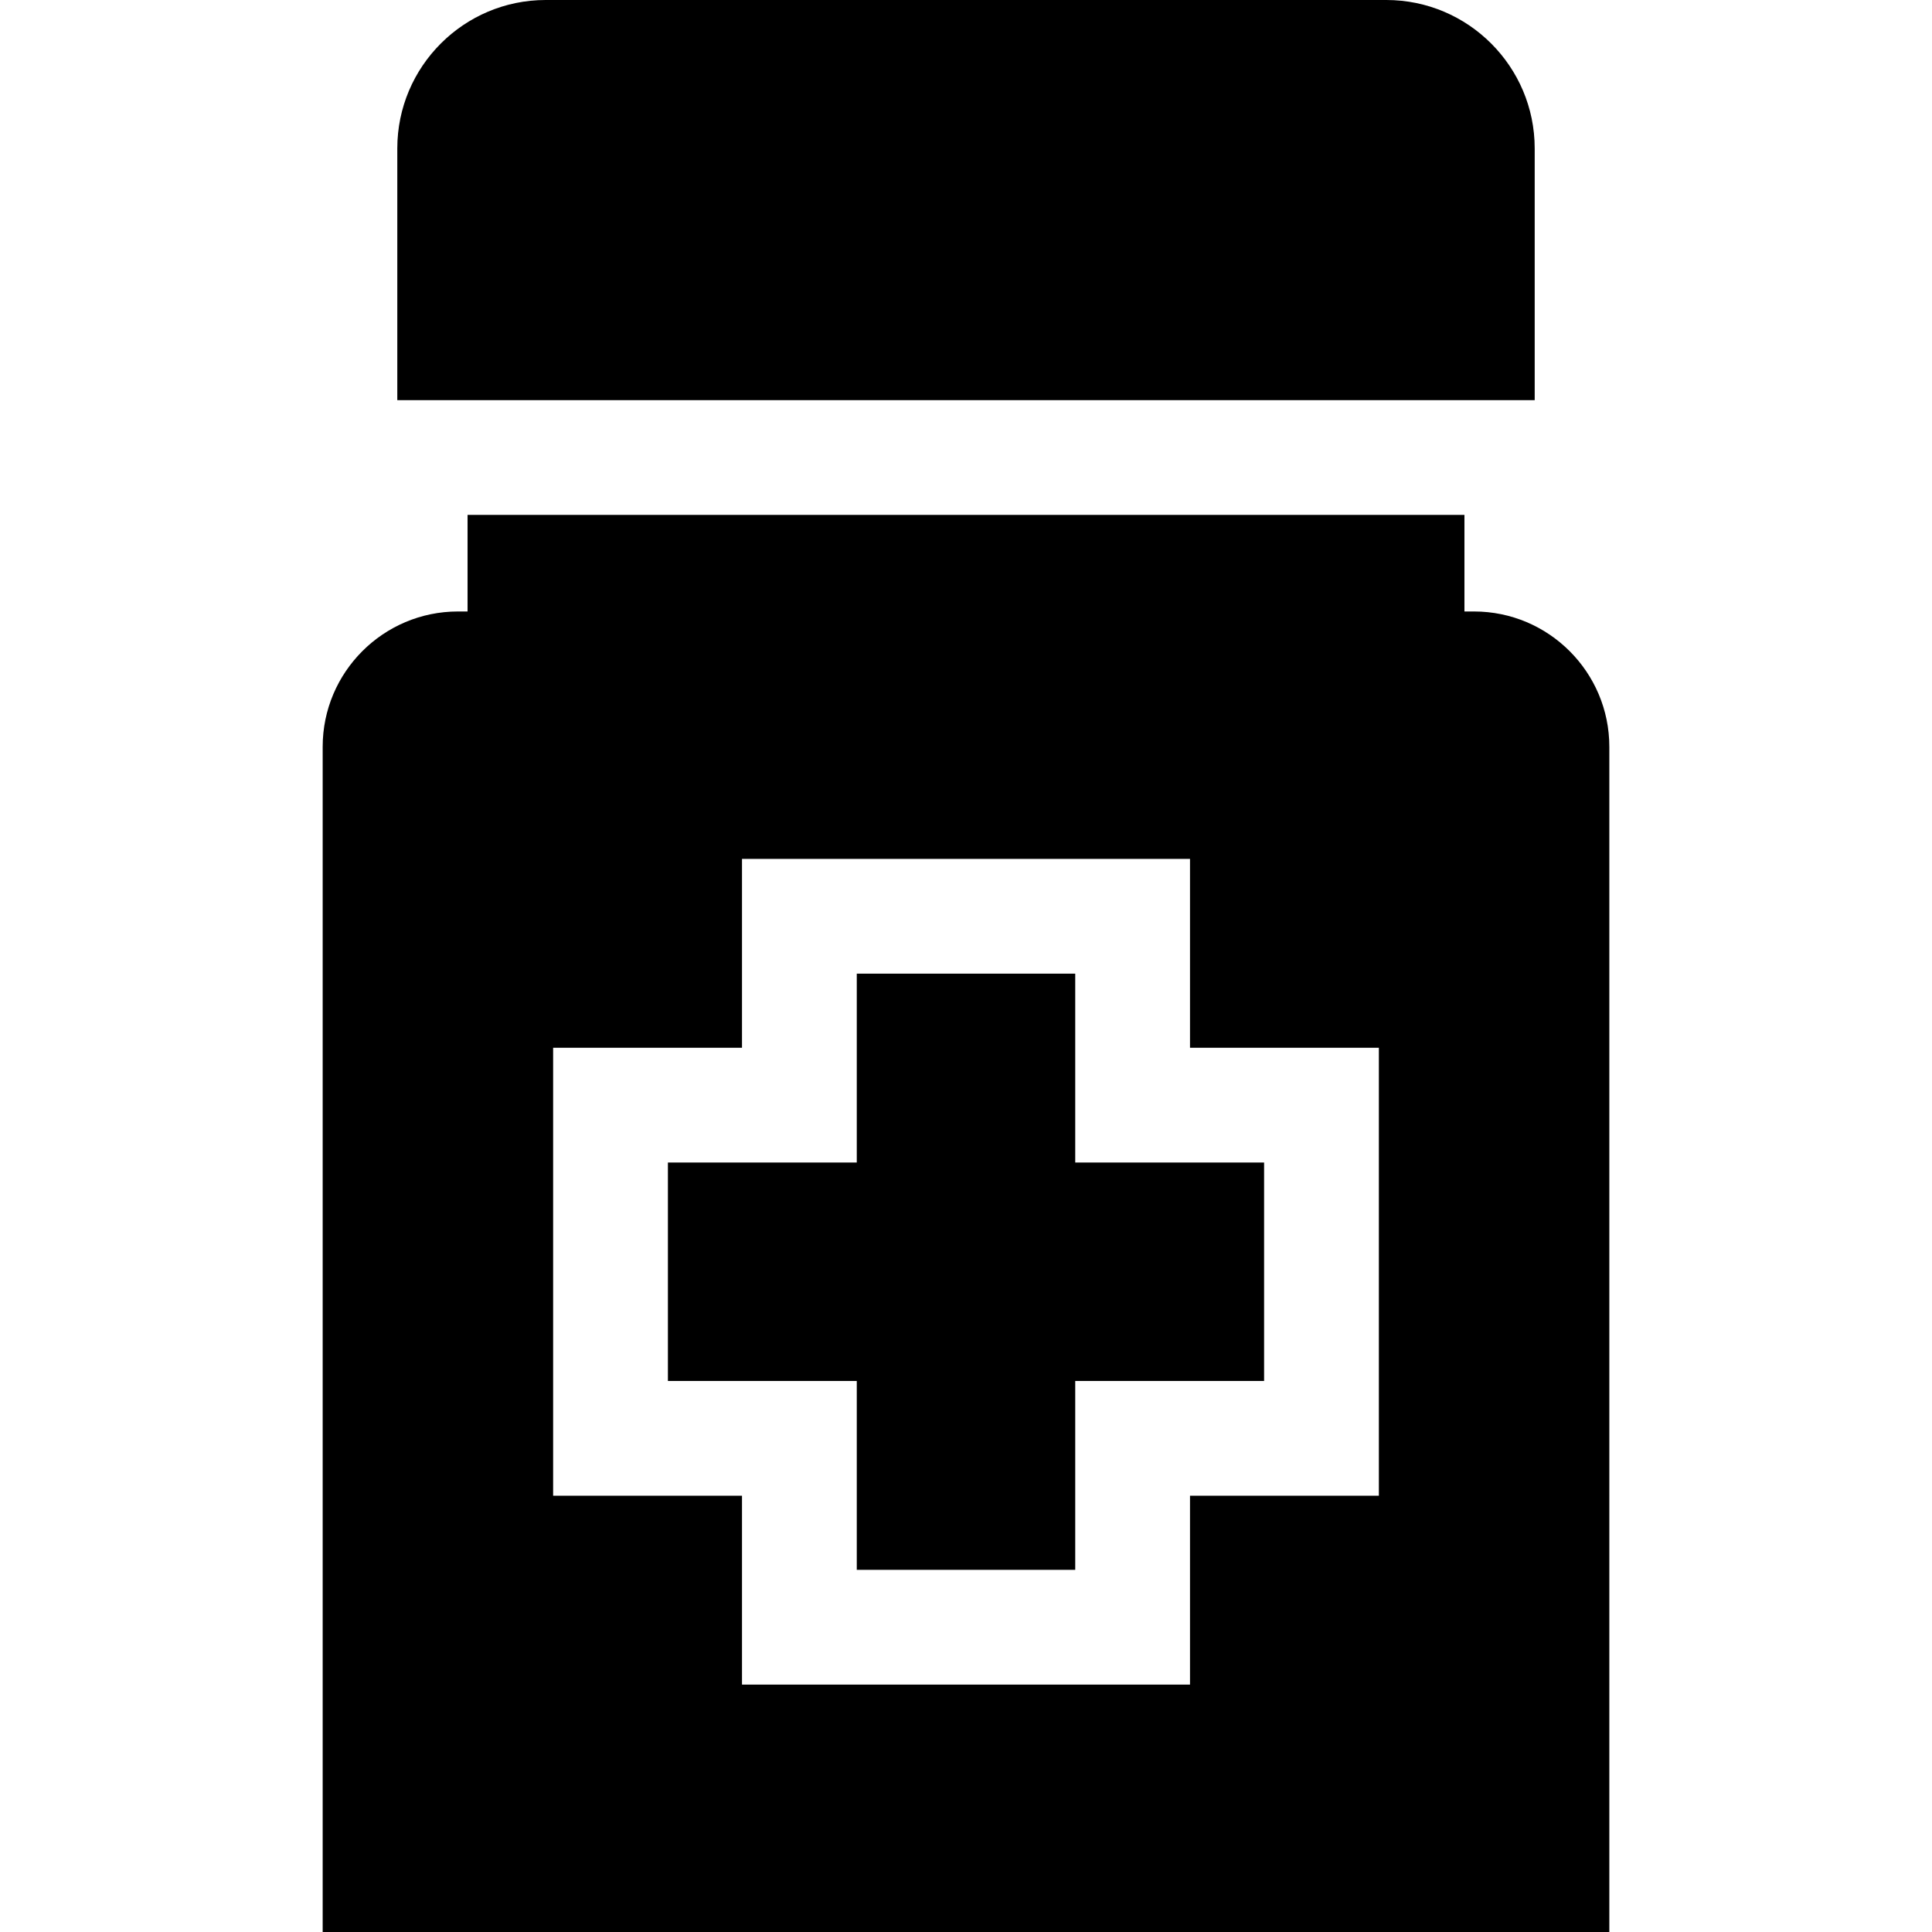 <?xml version="1.0" encoding="iso-8859-1"?>
<!-- Generator: Adobe Illustrator 19.0.0, SVG Export Plug-In . SVG Version: 6.00 Build 0)  -->
<svg version="1.1" id="Layer_1" xmlns="http://www.w3.org/2000/svg" xmlns:xlink="http://www.w3.org/1999/xlink" x="0px" y="0px"
	 viewBox="0 0 511.999 511.999" style="enable-background:new 0 0 511.999 511.999;" xml:space="preserve">
<g>
	<g>
		<polygon points="284.944,308.08 284.944,258.027 227.054,258.027 227.054,308.08 177.002,308.08 177.002,365.969 227.054,365.969 
			227.054,416.02 284.944,416.02 284.944,365.969 334.996,365.969 334.996,308.08 		"/>
	</g>
</g>
<g>
	<g>
		<path d="M367.384,0H144.615c-21.685,0-39.326,17.641-39.326,39.326v66.714h18.618h11.799h240.587h11.799h18.618V39.326
			C406.71,17.641,389.068,0,367.384,0z"/>
	</g>
</g>
<g>
	<g>
		<path d="M390.636,162.048h-2.544v-25.59h-30.417h-203.35h-30.417v25.59h-2.544c-19.769,0-35.852,16.084-35.852,35.853v314.098
			h340.976V197.901C426.488,178.131,410.405,162.048,390.636,162.048z M365.413,396.386h-50.052v50.052H196.637v-50.052h-50.052
			V277.663h50.052v-50.052h118.724v50.052h50.052V396.386z"/>
	</g>
</g>
<g>
</g>
<g>
</g>
<g>
</g>
<g>
</g>
<g>
</g>
<g>
</g>
<g>
</g>
<g>
</g>
<g>
</g>
<g>
</g>
<g>
</g>
<g>
</g>
<g>
</g>
<g>
</g>
<g>
</g>
</svg>
